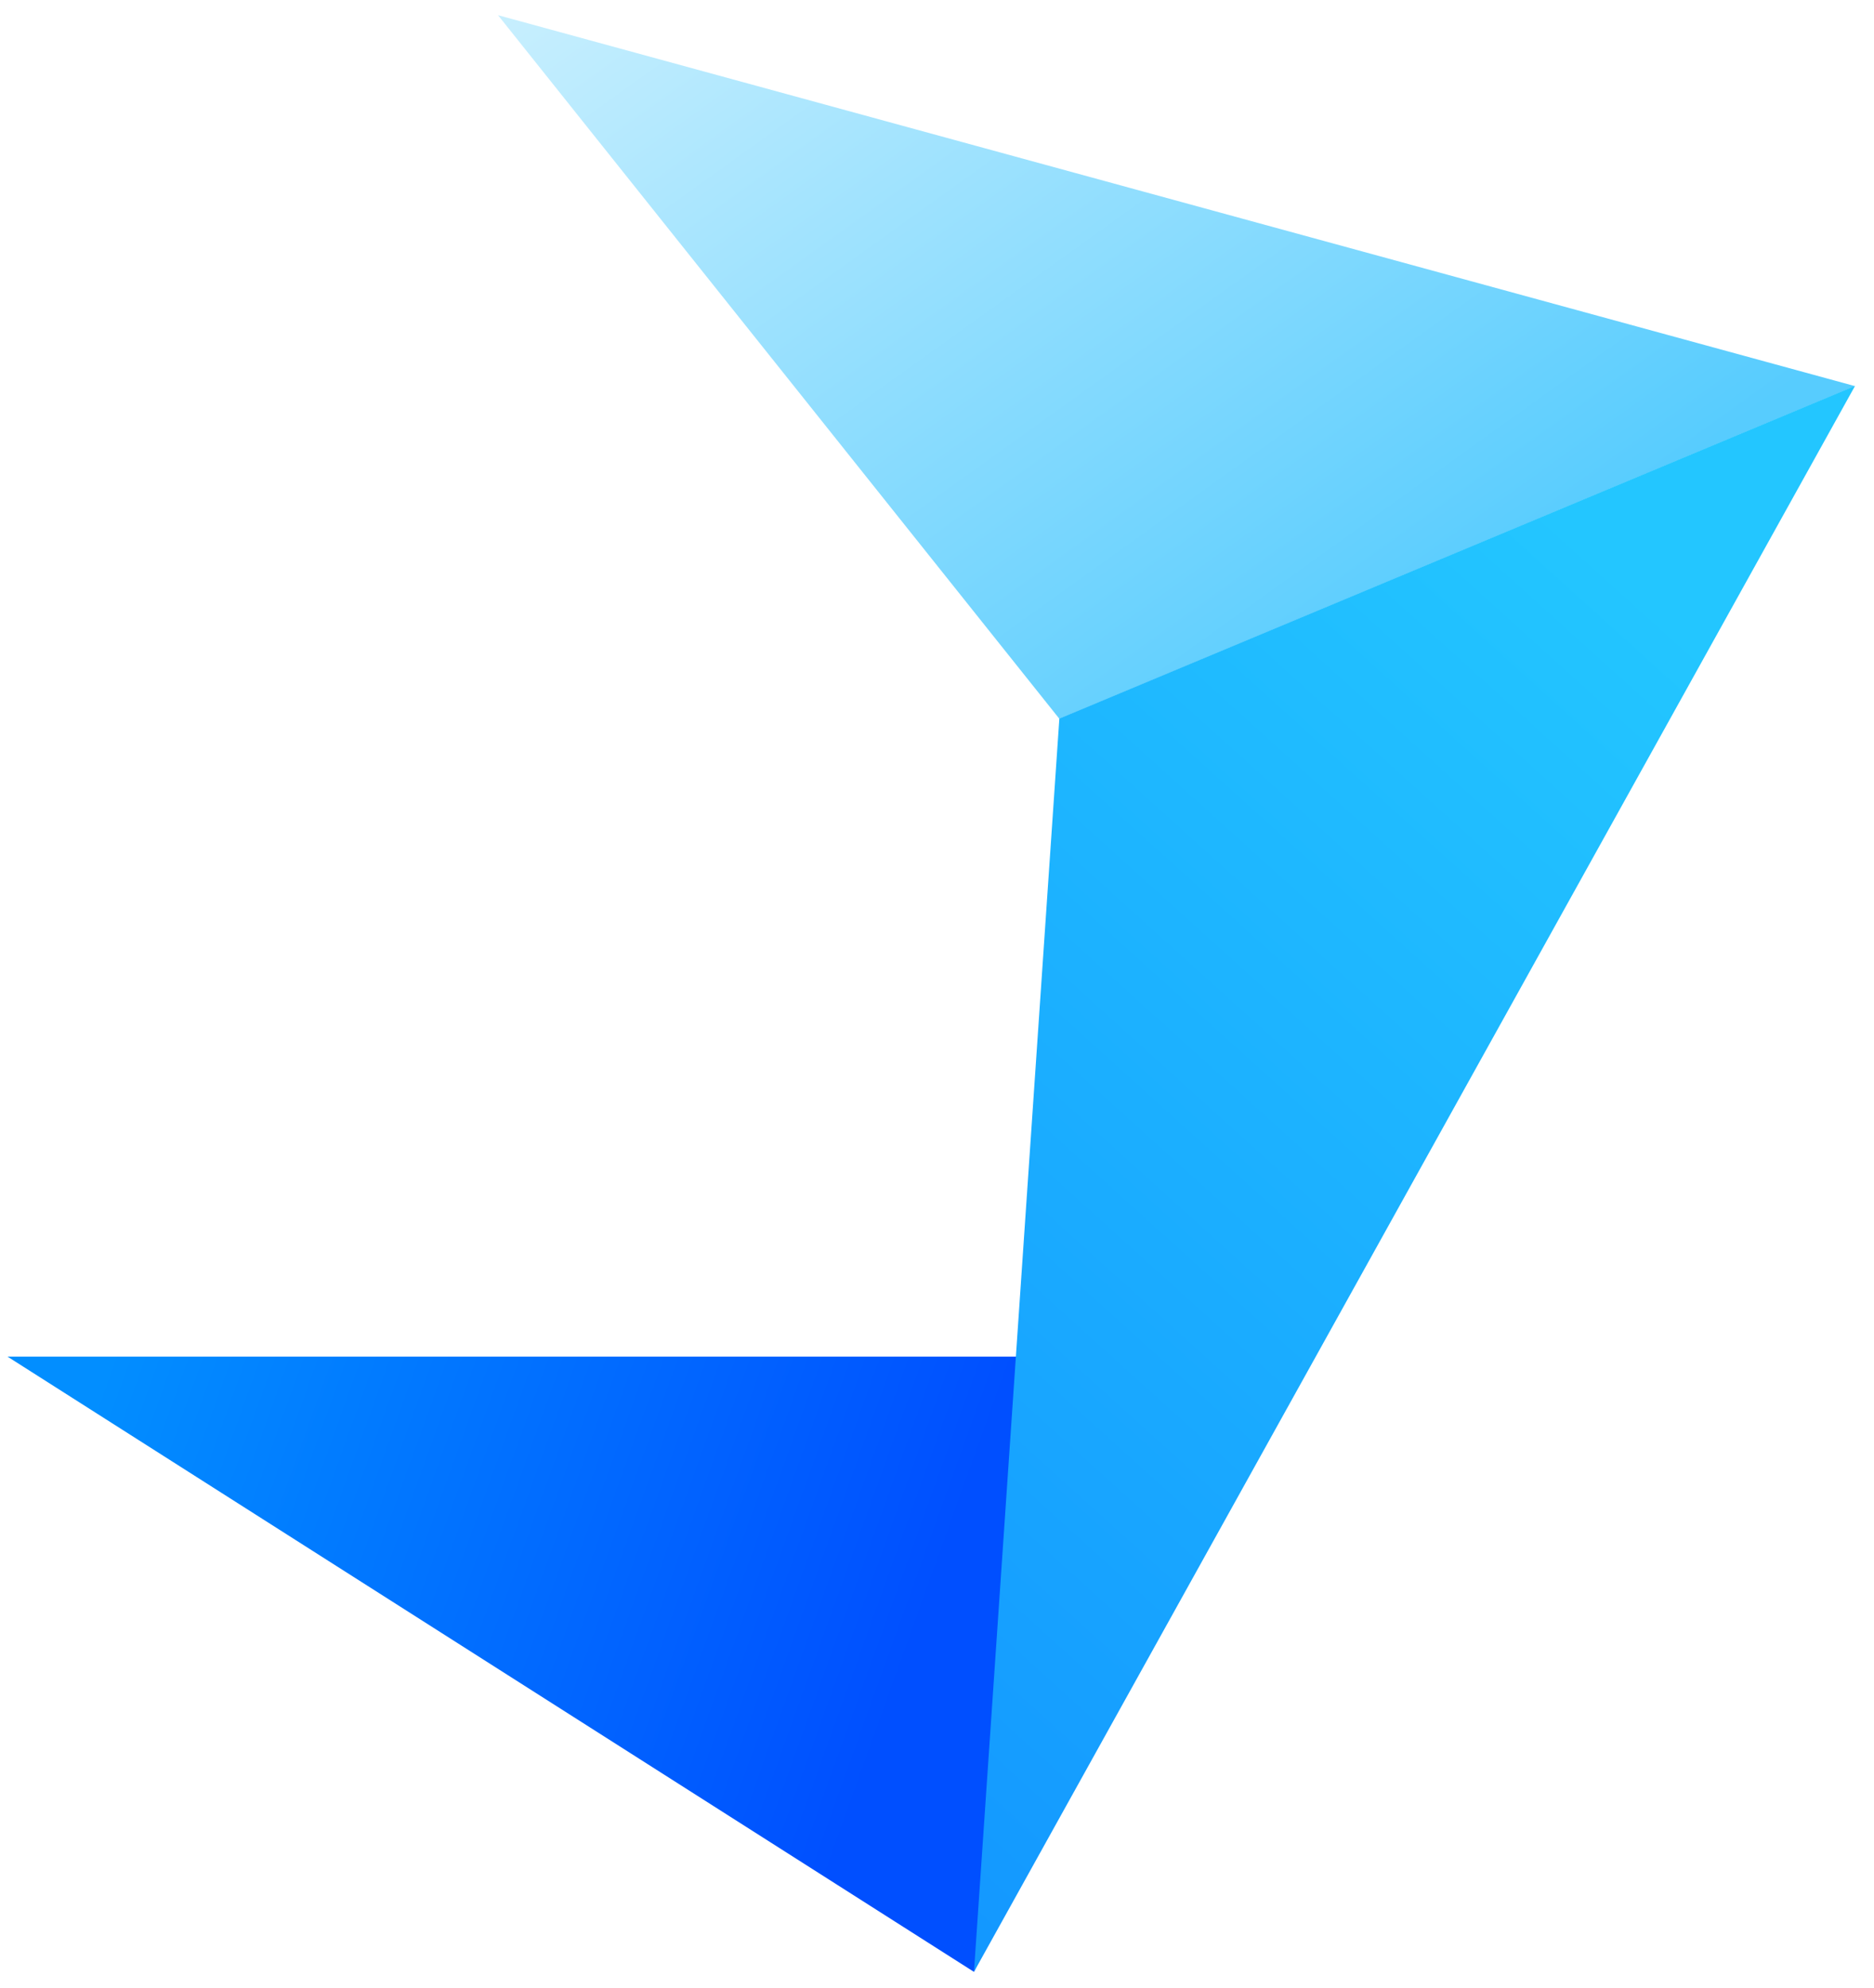 <?xml version="1.0" encoding="UTF-8"?>
<svg width="83px" height="88px" viewBox="0 0 83 88" version="1.1" xmlns="http://www.w3.org/2000/svg" xmlns:xlink="http://www.w3.org/1999/xlink">
    <!-- Generator: Sketch 46.2 (44496) - http://www.bohemiancoding.com/sketch -->
    <title>Logo</title>
    <desc>Created with Sketch.</desc>
    <defs>
        <linearGradient x1="0%" y1="0%" x2="87.626%" y2="62.835%" id="linearGradient-1">
            <stop stop-color="#C8EFFE" offset="0%"></stop>
            <stop stop-color="#57CCFE" offset="100%"></stop>
        </linearGradient>
        <linearGradient x1="7.073%" y1="3.665%" x2="78.63%" y2="16.513%" id="linearGradient-2">
            <stop stop-color="#028EFF" offset="0%"></stop>
            <stop stop-color="#004FFF" offset="100%"></stop>
        </linearGradient>
        <linearGradient x1="50%" y1="0%" x2="0%" y2="100%" id="linearGradient-3">
            <stop stop-color="#23C6FF" offset="0%"></stop>
            <stop stop-color="#1397FF" offset="100%"></stop>
        </linearGradient>
    </defs>
    <g id="Page-1" stroke="none" stroke-width="1" fill="none" fill-rule="evenodd">
        <g id="ICO-LP-ver.1" transform="translate(-679, -5201)">
            <g id="LOGOOO" transform="translate(670, 5195)">
                <g id="Group-3-Copy-3" transform="translate(9.333, 6.667)">
                    <polygon id="Path-3-Copy-2" fill="url(#linearGradient-1)" points="81.827 16.428 21.724 0.005 46.586 31.155"></polygon>
                    <polygon id="Path-3-Copy-3" fill="url(#linearGradient-2)" points="55.034 59.394 0 59.394 42.804 86.632"></polygon>
                    <polygon id="Path-2-Copy" fill="url(#linearGradient-3)" points="81.827 16.418 46.586 31.146 42.804 86.632"></polygon>
                </g>
            </g>
        </g>
    </g>
</svg>